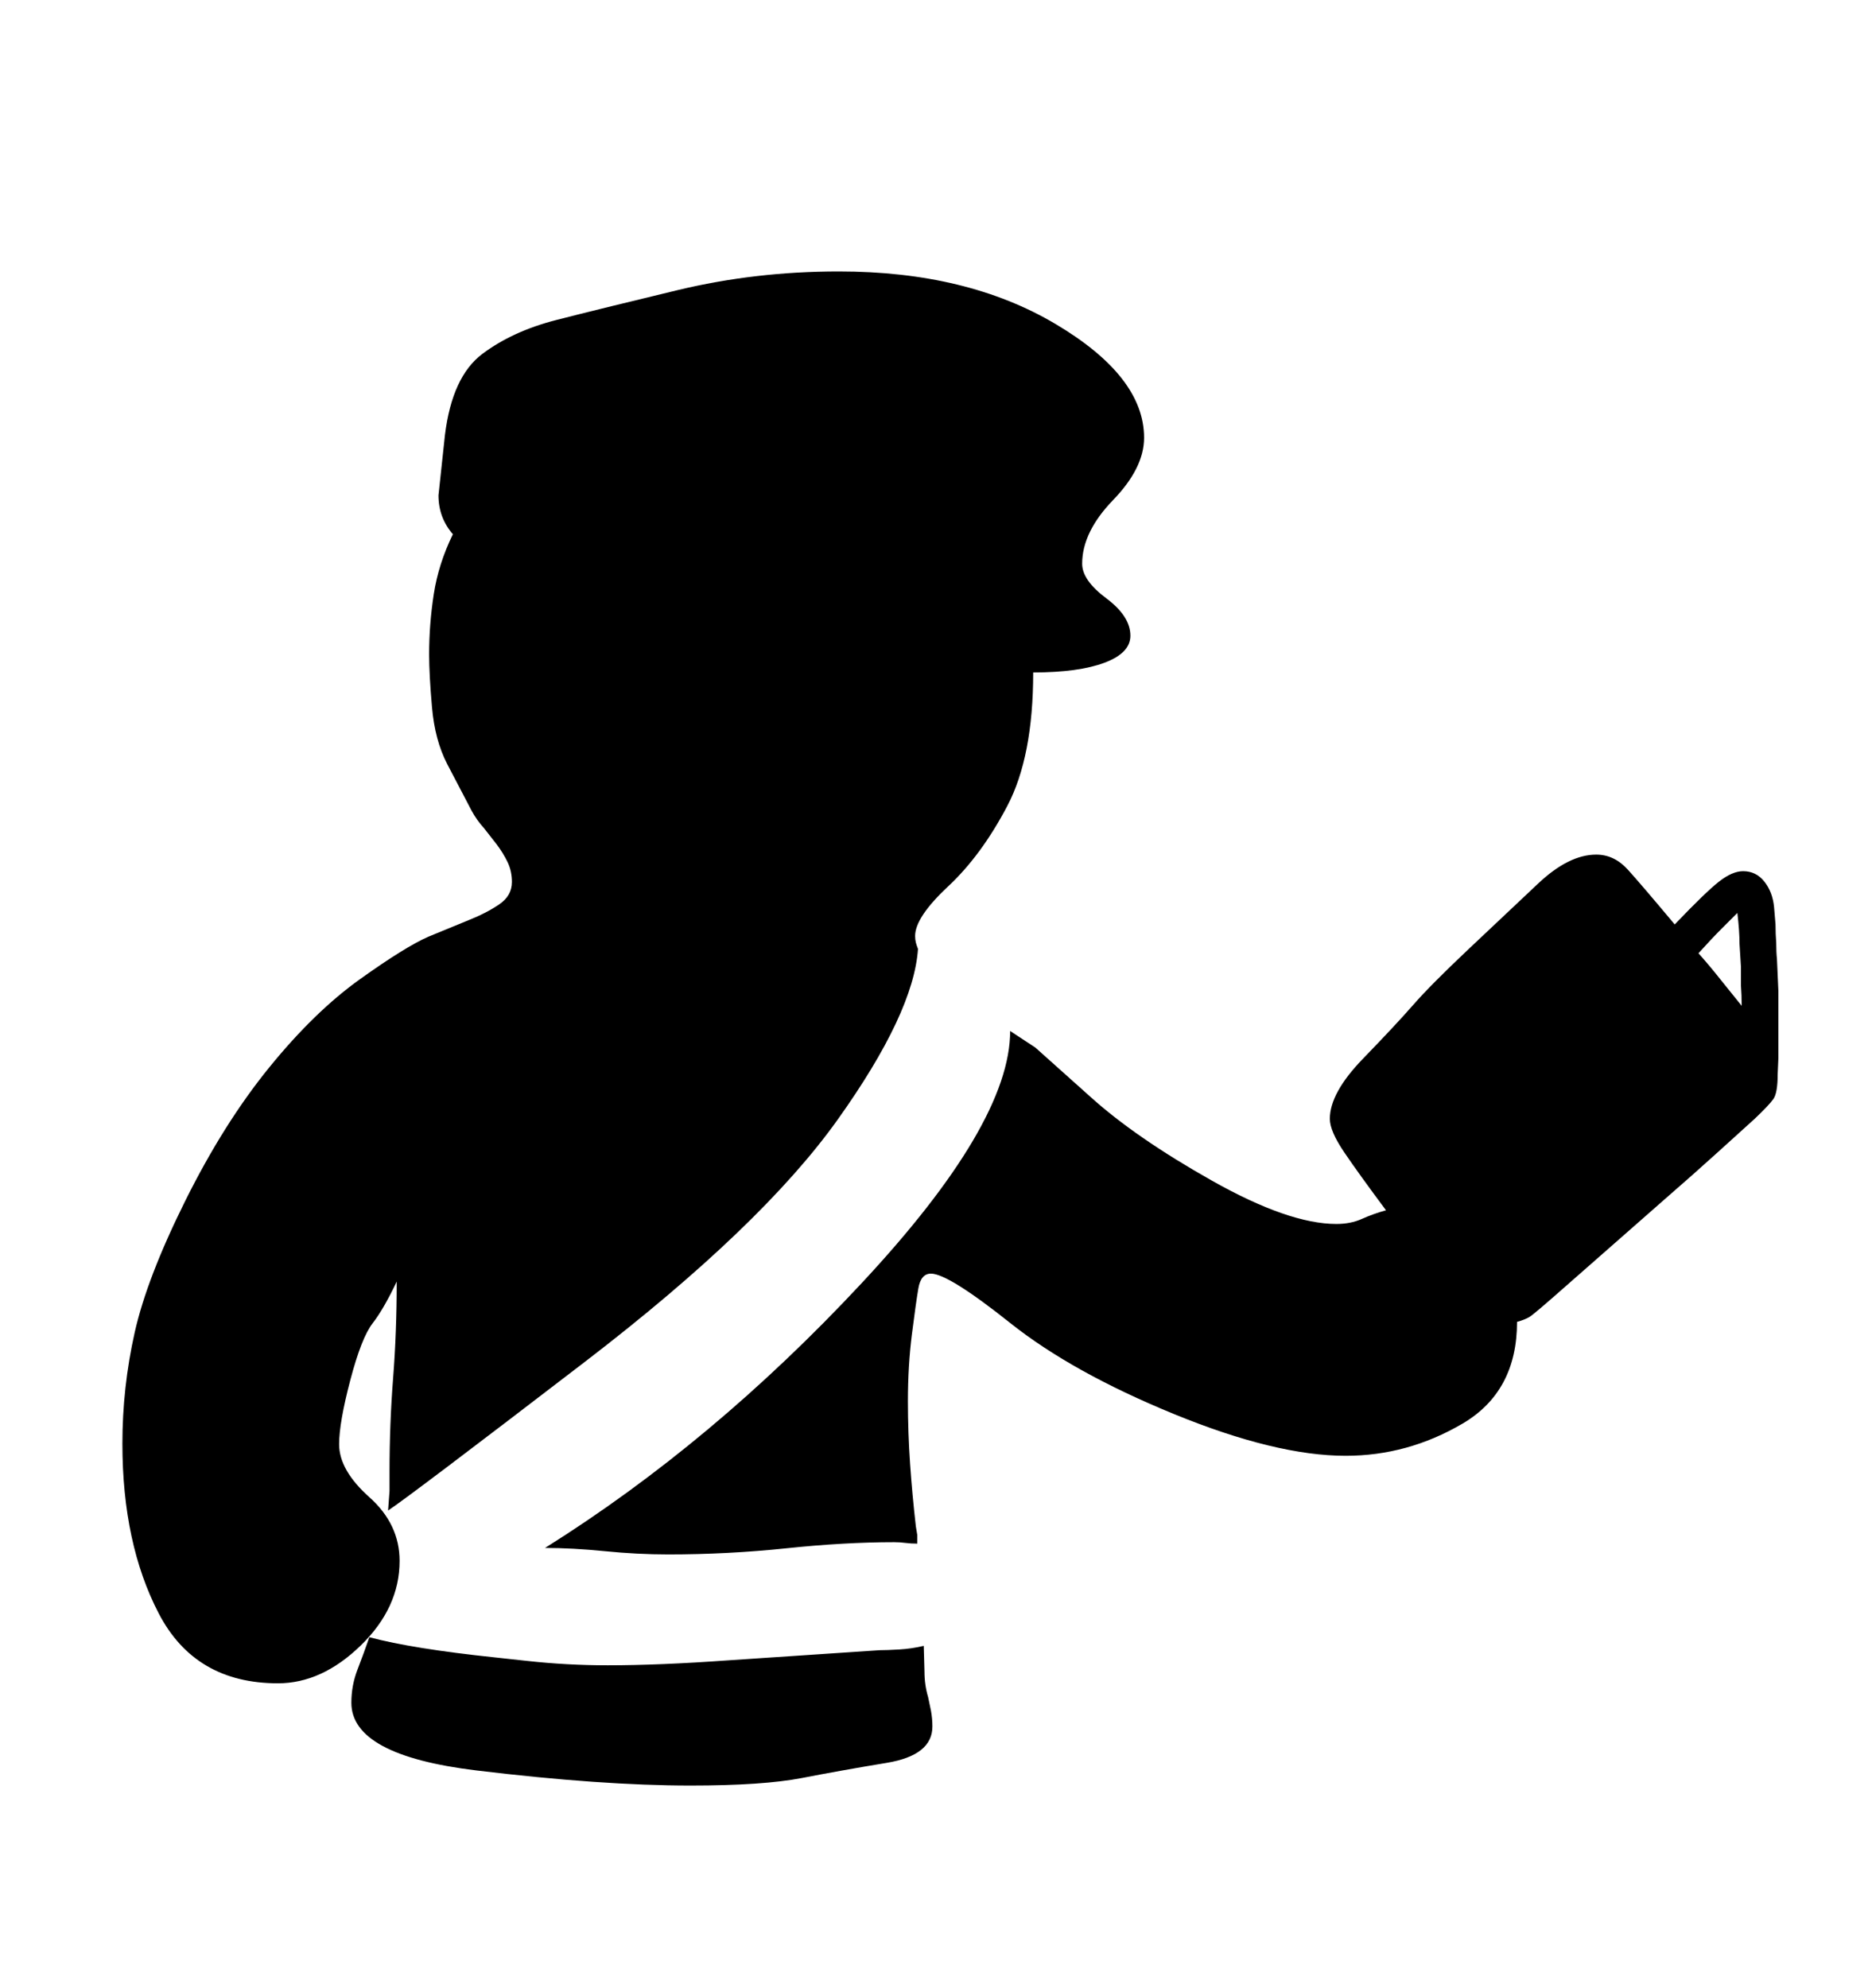 <svg viewBox="0 0 2600 2760.837" xmlns="http://www.w3.org/2000/svg"><path d="M1283 2286l1 36q0 18 5 35l4 19q2 11 2 22 0 40-63.5 50.5t-117.5 21-155 10.5q-124 0-297.5-21T488 2365q0-24 8.5-46t16.5-45q30 8 73.5 15t100.5 13l46 5q55 6 111 6 72 0 169-7l209-14q10 0 27-1t34-5zm1185-954l2 45v92l-1 23q0 26-6 34.5t-26 27.5l-53 48q-32 29-70 62l-140 123q-43 38-49.5 42t-17.5 7q0 97-76 141.5t-162 44.5q-97 0-238.5-58T1403 1837.5t-110-68.5q-14 0-17.5 20.5t-9 64-5.5 92.5q0 44 3 87t8 87l2 12v12q-9 0-16.5-1t-15.5-1q-69 0-150 8.5t-164 8.5q-43 0-88-4.5t-83-4.5q233-146 439.5-367.5T1403 1432l35 23 76 68q63 57 169.5 117t172.5 60q20 0 35.5-7t33.5-12q-38-51-58-80.5t-20-46.5q0-36 46-83.5t70-75 77.5-78 96-90.5 80.5-40q25 0 44 21t65 76q43-45 61.5-59.5t33.5-14.5q18 0 29.5 14.5t13.5 35.5l2 24q0 13 1 26 0 13 1 22zm-109-8q16 18 31 37l29 36q0-15-1-28v-26l-2-32q0-18-3-43l-21 21q-15 15-33 35zM220.5 2241q-50.5-97-50.5-236 0-78 17-154t70.5-183.5 116.5-185T500 1360t95-59l56-23q25-10 42.5-22t17.5-31q0-15-6-27.5t-15-24.5l-18-23q-10-11-17-24l-34-65q-17-33-21-78.5t-4-73.5q0-42 6.5-84t26.5-83q-20-23-20-54l9-84q10-81 52-112.5t102.5-47T941 403t224-26q178 0 301 73t123 158q0 42-43 86.5t-43 88.5q0 23 33.5 48t33.5 52q0 24-36 37.5t-99 13.5q0 117-36 185.5t-82 111.5-46 69q0 5 1 9t3 9q-6 89-111.5 237T813 1891t-274 207l2-27v-26q0-67 5-131t5-134q-18 38-33.5 58t-31 79-15.5 89q0 36 42 73.5t42 88.5q0 65-54 117.5T386 2338q-115 0-165.5-97z"/></svg>
